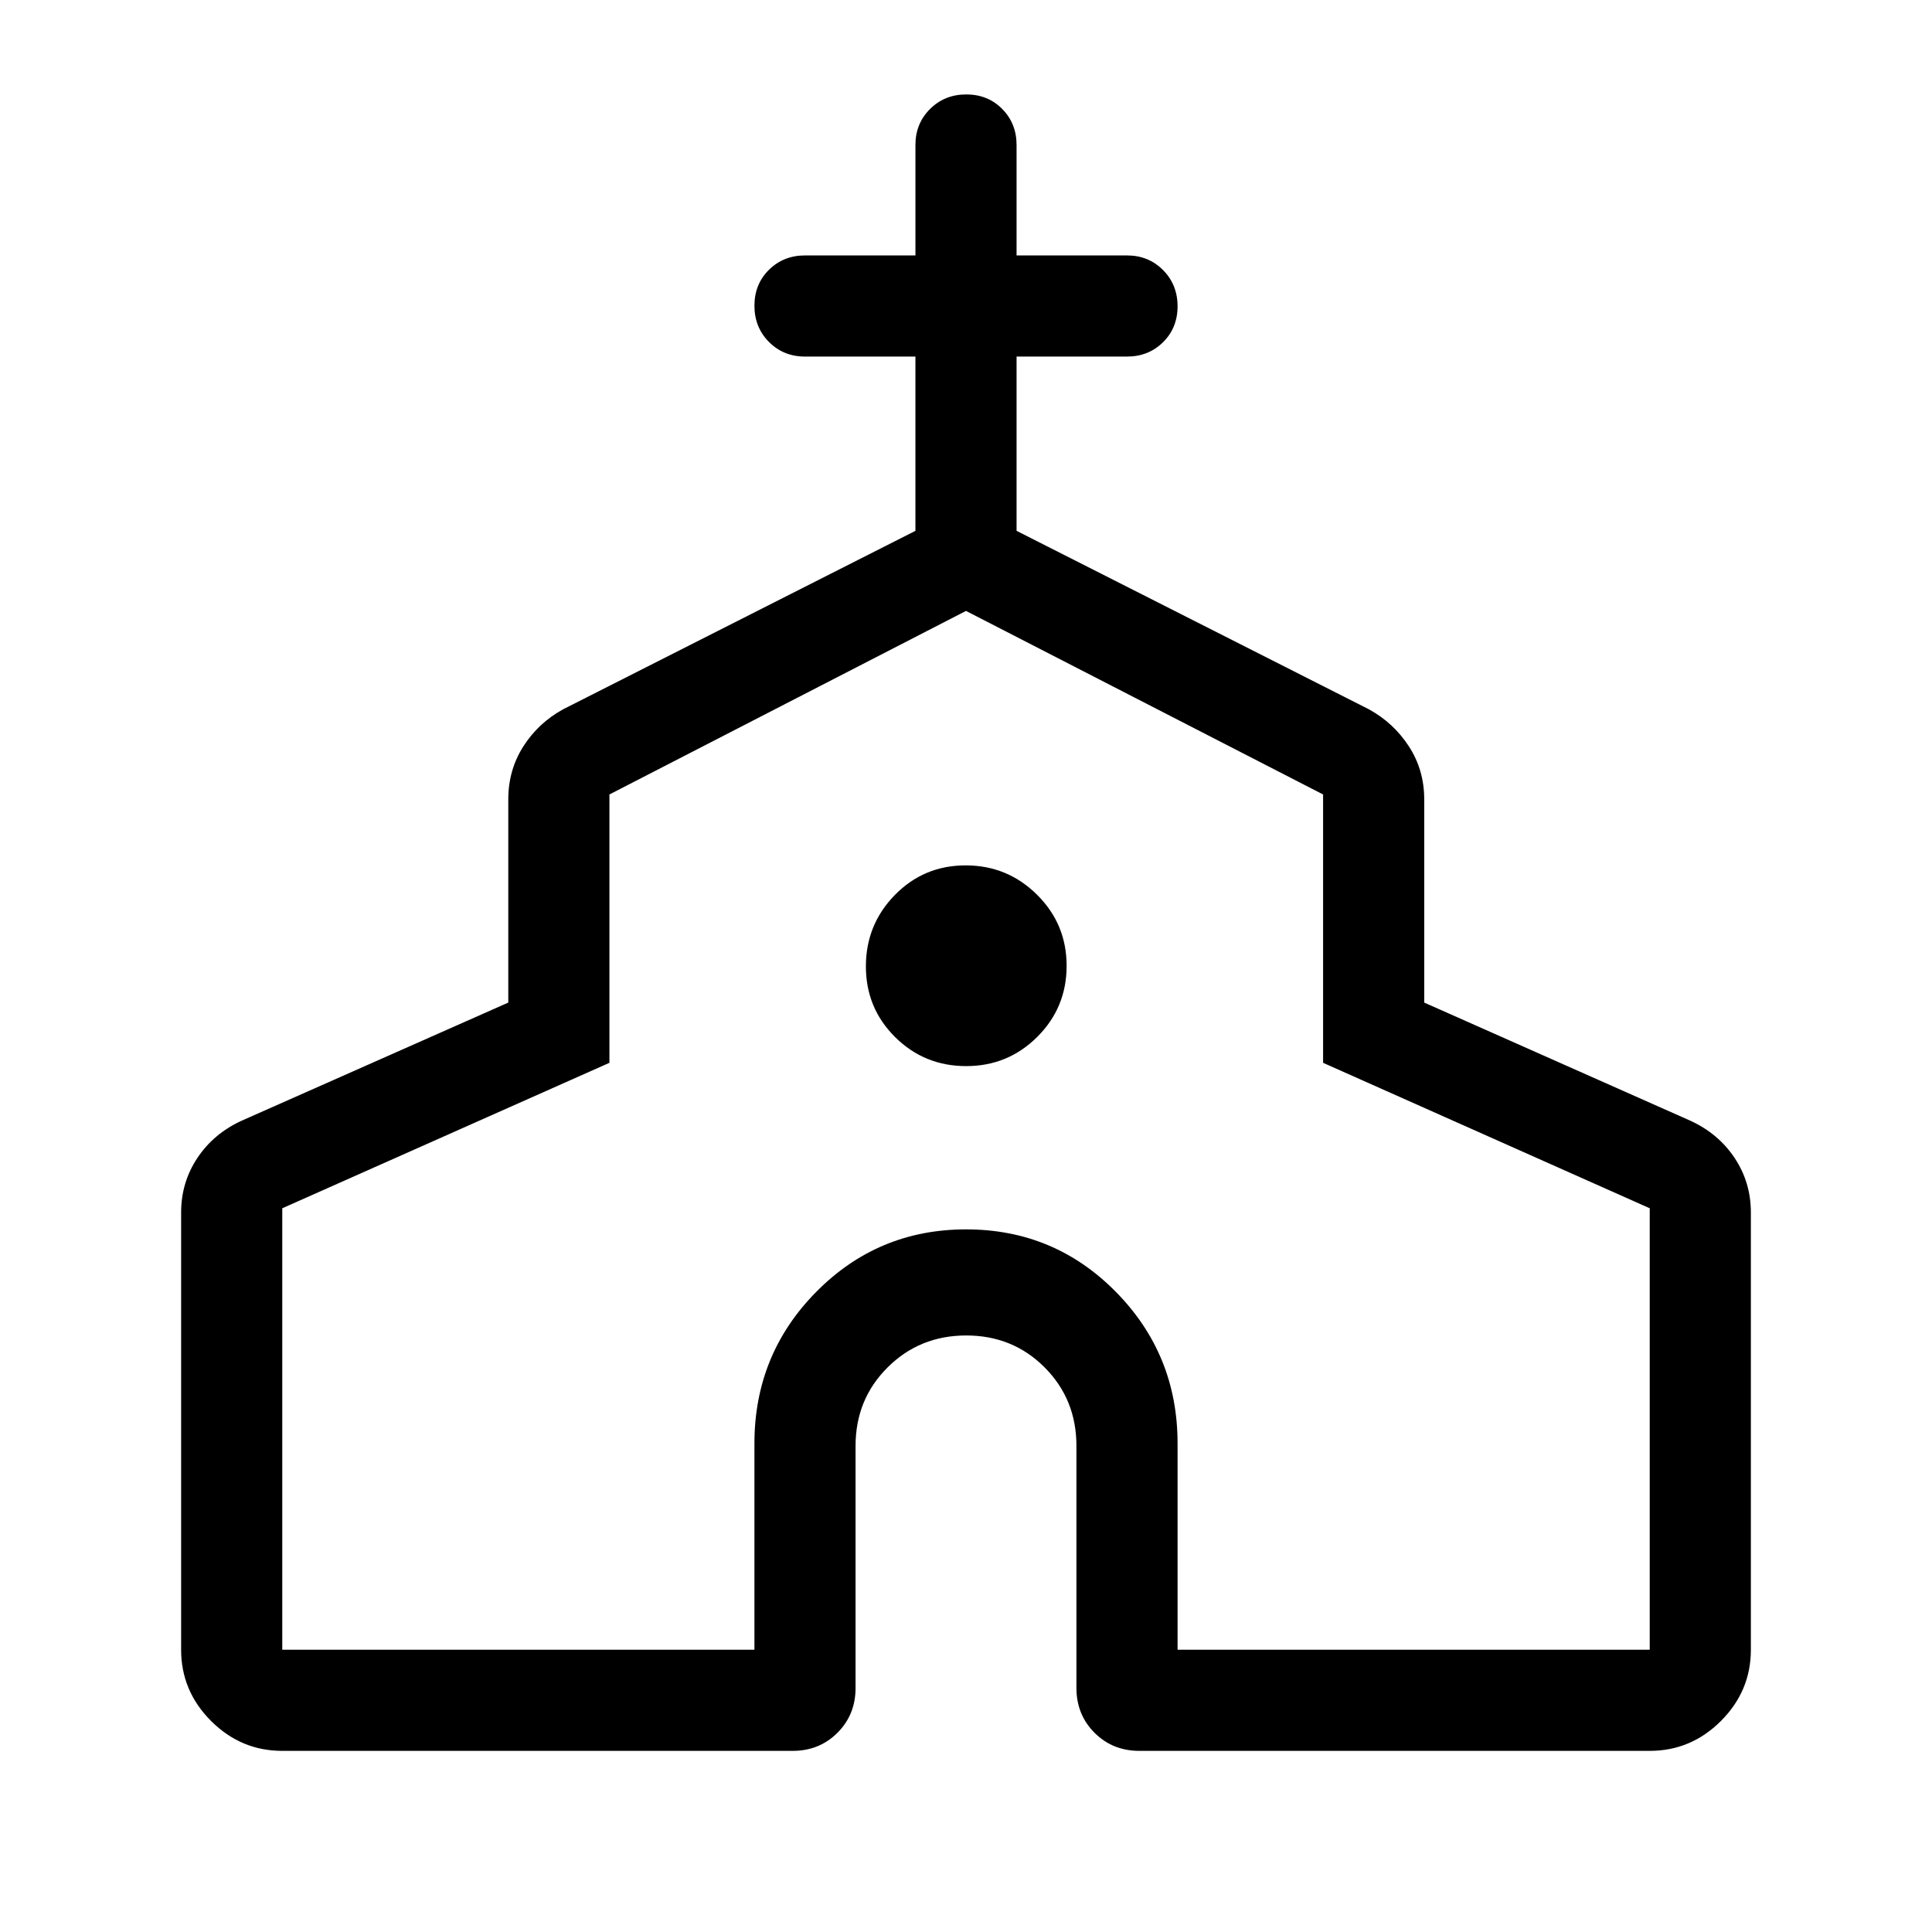 <svg xmlns="http://www.w3.org/2000/svg" height="40" viewBox="0 -960 960 960" width="40"><path d="M90-140.256v-217.283q0-14.941 8.079-27.081 8.078-12.139 22.049-18.533l132.437-58.671v-100.972q0-14.579 7.47-26.307 7.471-11.727 19.837-18.486l175.001-88.642v-86.591H400q-10.679 0-17.903-7.262-7.224-7.263-7.224-18 0-10.736 7.224-17.864T400-833.076h54.873v-54.873q0-10.679 7.262-17.903 7.263-7.224 18-7.224 10.736 0 17.864 7.224t7.128 17.903v54.873H560q10.679 0 17.903 7.263 7.224 7.262 7.224 17.999 0 10.737-7.224 17.865-7.224 7.127-17.903 7.127h-54.873v86.591l175.001 88.642q12.366 6.759 19.965 18.486 7.599 11.728 7.599 26.307v100.972l132.18 58.671q13.971 6.394 22.049 18.533 8.078 12.14 8.078 27.081v217.283q0 20.519-14.868 35.387-14.868 14.868-35.387 14.868h-253.59q-13.294 0-22.288-8.993-8.993-8.994-8.993-22.288v-120.257q0-23.167-15.82-39.019-15.819-15.853-38.936-15.853-23.117 0-39.053 15.853-15.937 15.852-15.937 39.019v120.257q0 13.294-8.993 22.288-8.994 8.993-22.288 8.993h-253.59q-20.519 0-35.387-14.868-14.868-14.868-14.868-35.387Zm50.256 0h234.617v-102.513q0-44.19 30.676-75.274 30.676-31.084 74.499-31.084 43.823 0 74.451 31.084 30.628 31.084 30.628 75.274v102.513h234.617v-219.36l-162.307-72.276v-133.339L480-656.437l-177.18 91.206v133.339l-162.564 72.276v219.36Zm339.828-290.001q20.762 0 35.339-14.533 14.576-14.533 14.576-35.294 0-20.762-14.706-35.339-14.707-14.576-35.468-14.576-20.761 0-35.165 14.706-14.403 14.707-14.403 35.468 0 20.761 14.533 35.165 14.533 14.403 35.294 14.403ZM480-398.872Z"/></svg>